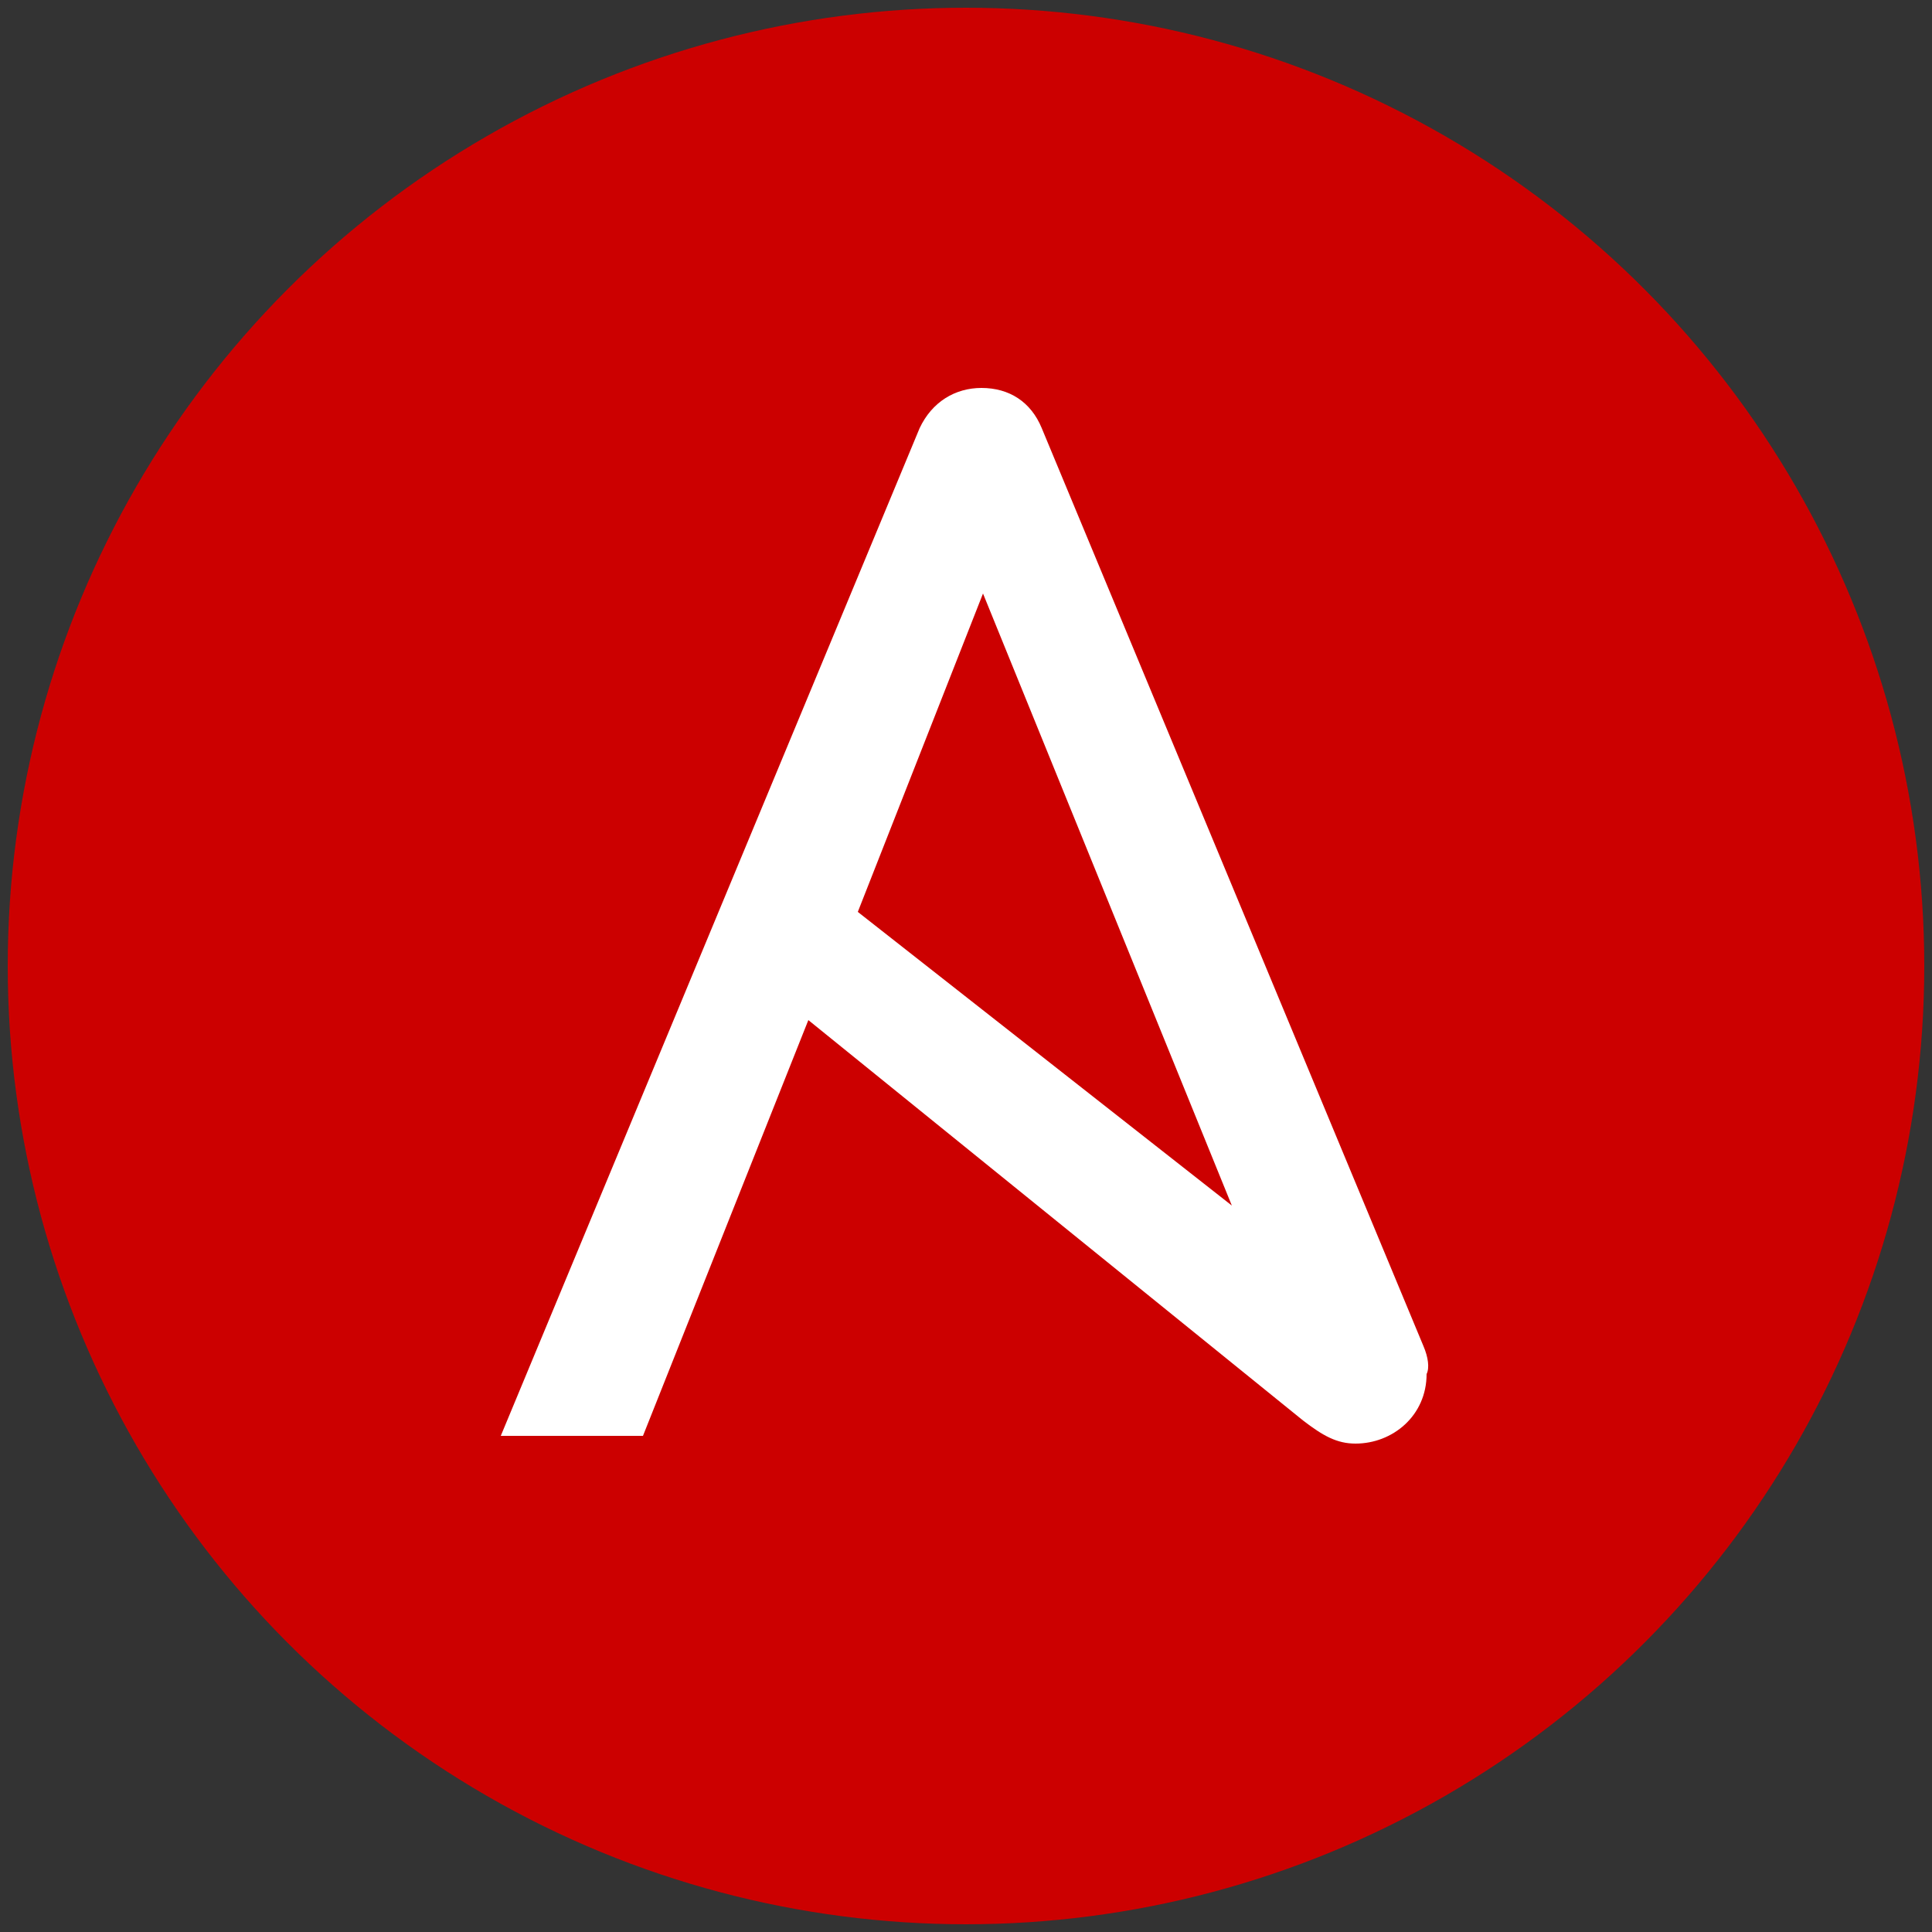 <?xml version="1.0" encoding="utf-8"?>
<!-- Generator: Adobe Illustrator 19.0.0, SVG Export Plug-In . SVG Version: 6.00 Build 0)  -->
<svg version="1.1" id="Layer_1" xmlns="http://www.w3.org/2000/svg" xmlns:xlink="http://www.w3.org/1999/xlink" x="0px" y="0px"
	 viewBox="-449 450 125 125" style="enable-background:new -449 450 125 125;" xml:space="preserve">
<rect x="-449" y="450" width="125" height="125" fill="#333333" stroke="none"/>
<style type="text/css">
	.st0{fill:#CC0000;}
	.st1{fill:#FFFFFF;}
</style>
<g id="XMLID_3_">
	<circle id="XMLID_7_" class="st0" cx="-386.5" cy="512.5" r="62"/>
	<path id="XMLID_4_" class="st1" d="M-356.9,537.1l-24.7-59.4c-0.7-1.7-2.1-2.6-3.9-2.6c-1.7,0-3.2,0.9-4,2.6l-27.1,65.2h9.2
		l10.7-26.9l32,25.9c1.3,1,2.2,1.5,3.4,1.5c2.4,0,4.6-1.8,4.6-4.5C-356.5,538.5-356.6,537.8-356.9,537.1z M-385.4,488.4l16.1,39.6
		l-24.2-19L-385.4,488.4z"/>
</g>
<g id="XMLID_22_">
</g>
<g id="XMLID_84_">
</g>
<g id="XMLID_85_">
</g>
<g id="XMLID_86_">
</g>
<g id="XMLID_87_">
</g>
<g id="XMLID_88_">
</g>
</svg>
